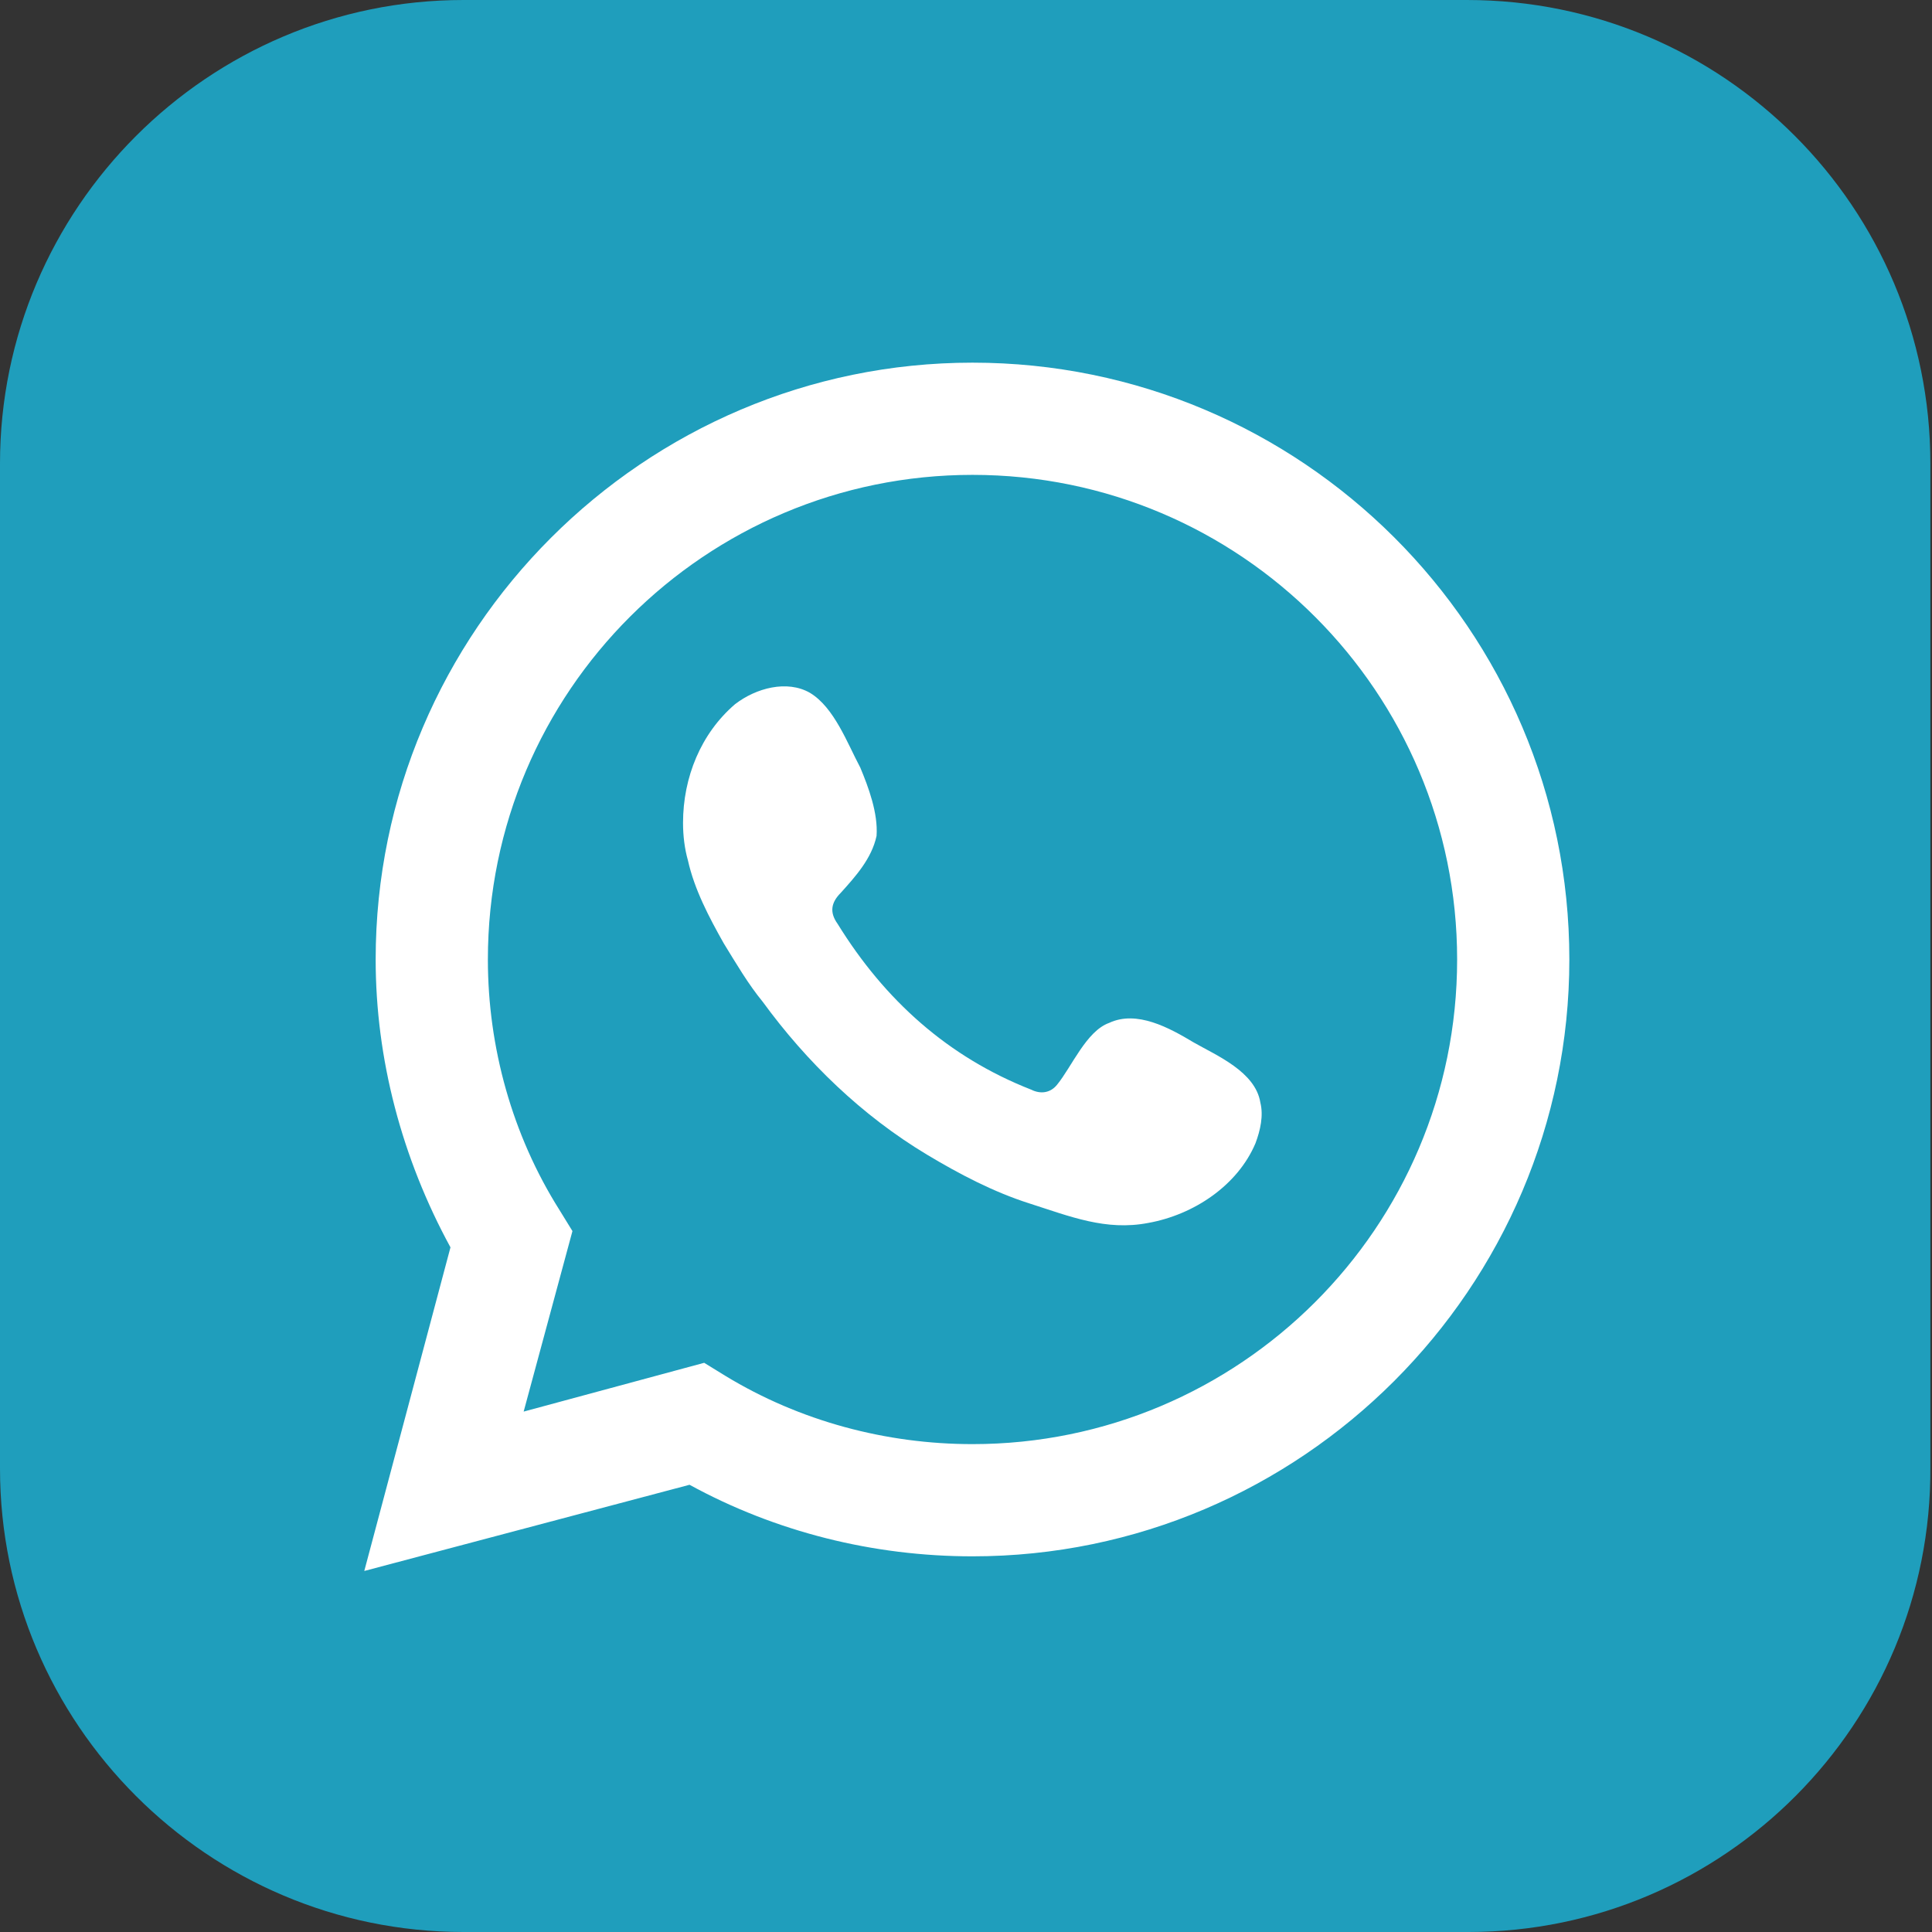 <?xml version="1.0" encoding="utf-8"?>
<!-- Generator: Adobe Illustrator 26.1.0, SVG Export Plug-In . SVG Version: 6.00 Build 0)  -->
<svg version="1.1" id="Capa_1" xmlns="http://www.w3.org/2000/svg" xmlns:xlink="http://www.w3.org/1999/xlink" x="0px" y="0px"
	 viewBox="0 0 11.88 11.88" style="enable-background:new 0 0 11.88 11.88;" xml:space="preserve">
<rect x="0" y="0" width="11.88" height="11.88" fill="#333333" stroke="none"/>
<style type="text/css">
	.st0{fill:#1F9EBC;}
	.st1{fill:#FFFFFF;}
	.st2{fill-rule:evenodd;clip-rule:evenodd;fill:#FFFFFF;}
</style>
<g>
	<path class="st0" d="M9.03,11.88H2.85C1.28,11.88,0,10.6,0,9.03V2.85C0,1.28,1.28,0,2.85,0h6.17c1.58,0,2.85,1.28,2.85,2.85v6.17
		C11.88,10.6,10.6,11.88,9.03,11.88z"/>
	<g>
		<path class="st1" d="M2.24,9.66l0.53-1.99C2.47,7.12,2.31,6.51,2.31,5.9c0-2.02,1.65-3.67,3.67-3.67C8,2.23,9.65,3.87,9.65,5.9
			c0,2.02-1.65,3.67-3.67,3.67c-0.61,0-1.21-0.15-1.74-0.44L2.24,9.66z M4.33,8.38l0.13,0.08c0.46,0.28,0.99,0.42,1.52,0.42
			c1.64,0,2.98-1.33,2.98-2.98c0-1.64-1.33-2.98-2.98-2.98C4.34,2.92,3,4.25,3,5.9c0,0.54,0.15,1.08,0.44,1.54l0.08,0.13l-0.3,1.11
			L4.33,8.38z"/>
		<path class="st2" d="M7.34,6.41C7.19,6.32,6.99,6.21,6.82,6.29C6.68,6.34,6.59,6.56,6.5,6.67C6.46,6.72,6.4,6.73,6.34,6.7
			c-0.51-0.2-0.9-0.55-1.19-1.02C5.1,5.61,5.11,5.55,5.17,5.49c0.09-0.1,0.19-0.21,0.22-0.35C5.4,5,5.34,4.84,5.29,4.72
			C5.21,4.57,5.13,4.35,4.98,4.26C4.84,4.18,4.65,4.23,4.52,4.33C4.31,4.51,4.2,4.78,4.2,5.06c0,0.08,0.01,0.16,0.03,0.23
			c0.04,0.18,0.13,0.35,0.22,0.51C4.53,5.93,4.6,6.05,4.69,6.16C4.96,6.53,5.3,6.86,5.7,7.1c0.2,0.12,0.41,0.23,0.63,0.3
			c0.25,0.08,0.47,0.17,0.73,0.12c0.28-0.05,0.55-0.23,0.66-0.49c0.03-0.08,0.05-0.17,0.03-0.25C7.72,6.59,7.48,6.49,7.34,6.41z"/>
	</g>
</g>
</svg>
